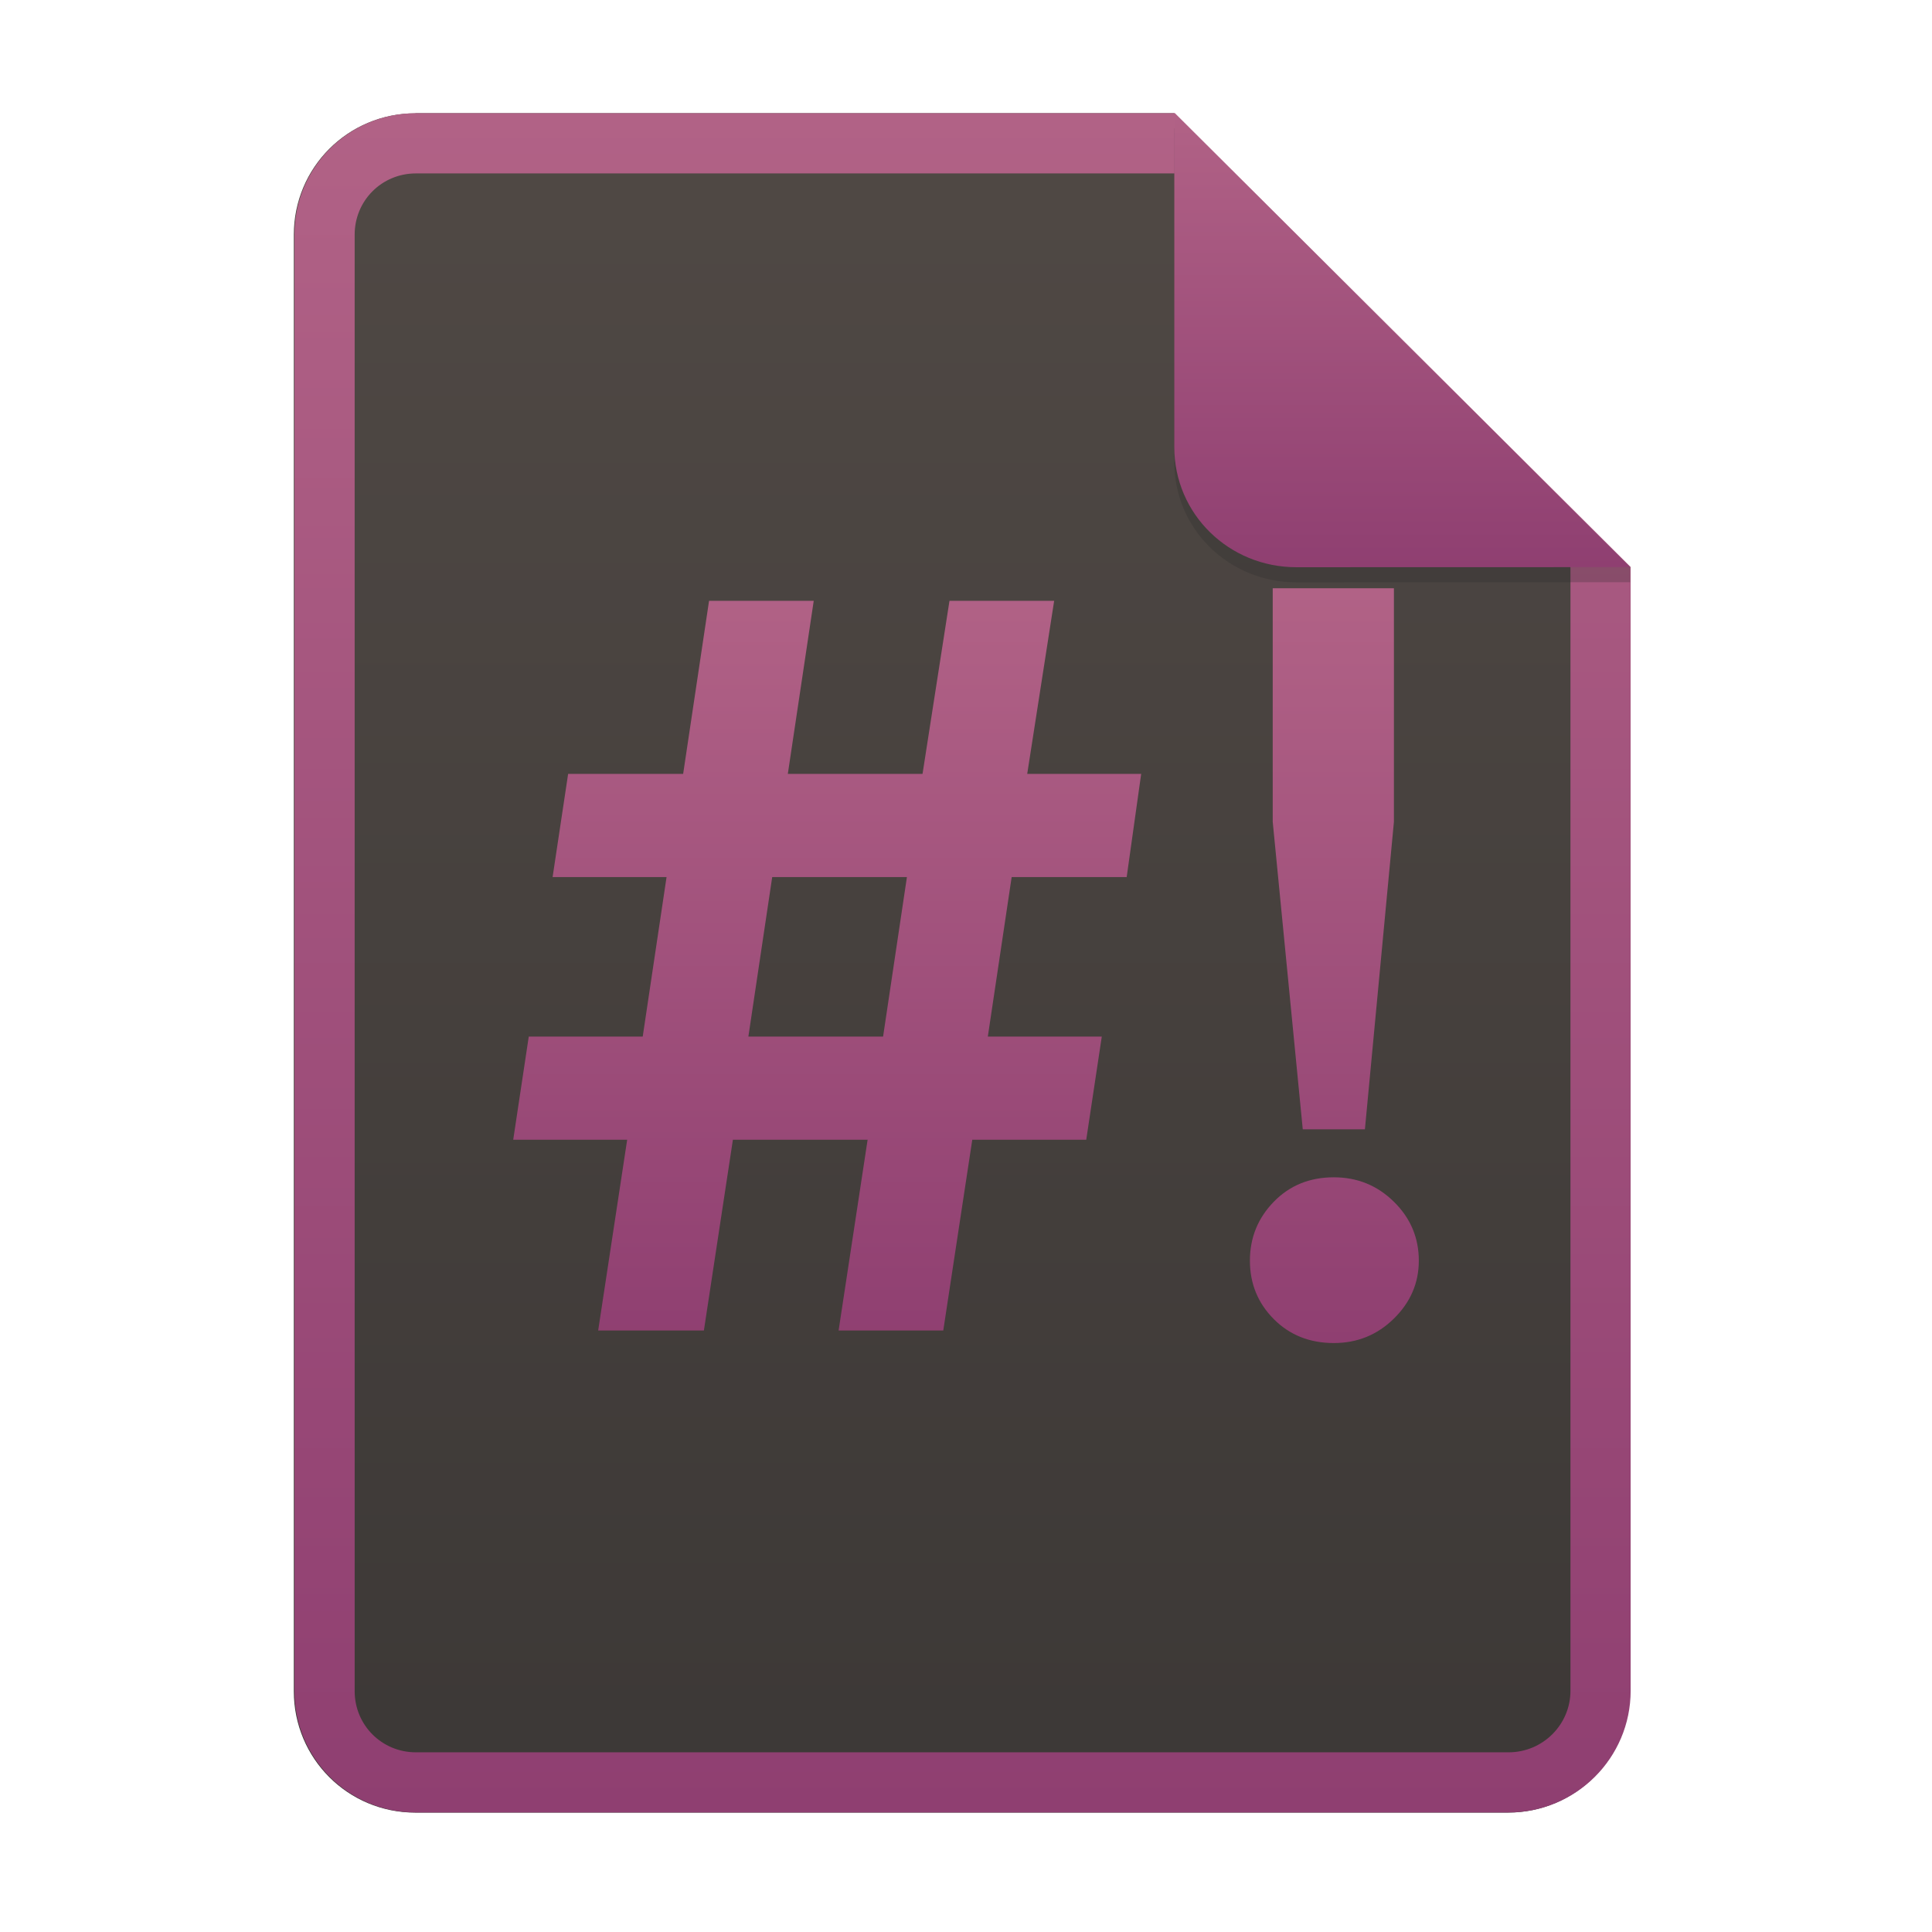 <svg width="256" height="256" fill="none" version="1.1" viewBox="0 0 256 256" xmlns="http://www.w3.org/2000/svg">
  <path d="m55.08 15h100.5l60.4 60.15 2e-3 148.9c0 8.911-7.262 16.13-16.17 16.13h-144.8c-8.91 0-16.08-7.174-16.08-16.08v-193c0-8.91 7.173-16.08 16.08-16.08h1e-4z" fill="url(#paint0_linear)"/>
  <path d="m155.6 22.98h-100.5c-4.504 0-8.105 3.601-8.105 8.105v193c0 4.504 3.601 8.105 8.105 8.105h144.8c4.533 0 8.194-3.674 8.194-8.149v-148.9l-52.42-52.17zm-1e-3 -7.979h-100.5c-8.91 0-16.08 7.173-16.08 16.08v193c0 8.91 7.173 16.08 16.08 16.08h144.8c8.911 0 16.17-7.218 16.17-16.13l-2e-3 -148.9-60.4-60.15z" clip-rule="evenodd" fill="url(#paint1_linear)" fill-rule="evenodd"/>
  <path d="m93.26 176.3h-14l3.844-25.28h-15.1l2.06-13.67h15.1l3.158-21.13h-15.1l2.059-13.68h15.24l3.433-22.93h13.87l-3.433 22.93h17.85l3.57-22.93h13.87l-3.569 22.93h15.1l-1.922 13.68h-15.24l-3.158 21.13h15.1l-2.06 13.67h-15.1l-3.844 25.28h-13.87l3.845-25.28h-17.85l-3.844 25.28v1e-3zm9.061-60.08-3.157 21.13h17.85l3.158-21.13h-17.85zm78.54 33.42h-8.238l-3.981-40.75v-30.94h16.06v30.94l-3.844 40.75zm-4.119 28.32c-3.204 0-5.858-1.059-7.963-3.177-2.105-2.117-3.158-4.696-3.158-7.735 0-3.038 1.053-5.639 3.158-7.803s4.759-3.246 7.963-3.246c3.113 0 5.767 1.082 7.963 3.246 2.197 2.164 3.296 4.765 3.296 7.803 0 2.947-1.099 5.502-3.296 7.666-2.196 2.164-4.85 3.246-7.963 3.246z" clip-rule="evenodd" fill="url(#paint2_linear)" fill-rule="evenodd"/>
  <path d="m155.6 17v44.23c0 8.91 7.259 15.93 16.17 15.93l44.23-0.011v-2l-60.4-58.15z" fill="#282828" opacity=".25"/>
  <path d="m155.6 15v44.23c0 8.91 7.259 15.93 16.17 15.93l44.23-0.011-60.4-60.15z" fill="url(#paint3_linear)"/>
  <defs>
    <linearGradient id="paint0_linear" x1="39" x2="39" y1="15" y2="240.2" gradientUnits="userSpaceOnUse">
      <stop stop-color="#504945" offset="1e-7"/>
      <stop stop-color="#3c3836" offset="1"/>
    </linearGradient>
    <linearGradient id="paint1_linear" x1="39" x2="39" y1="15" y2="240.2" gradientUnits="userSpaceOnUse">
      <stop stop-color="#b16286" offset="1e-7"/>
      <stop stop-color="#8f3f71" offset="1"/>
    </linearGradient>
    <linearGradient id="paint2_linear" x1="68" x2="68" y1="78" y2="178" gradientUnits="userSpaceOnUse">
      <stop stop-color="#b16286" offset="1e-7"/>
      <stop stop-color="#8f3f71" offset="1"/>
    </linearGradient>
    <linearGradient id="paint3_linear" x1="155.6" x2="155.6" y1="15" y2="75.16" gradientUnits="userSpaceOnUse">
      <stop stop-color="#b16286" offset="1e-7"/>
      <stop stop-color="#8f3f71" offset="1"/>
    </linearGradient>
  </defs>
</svg>
